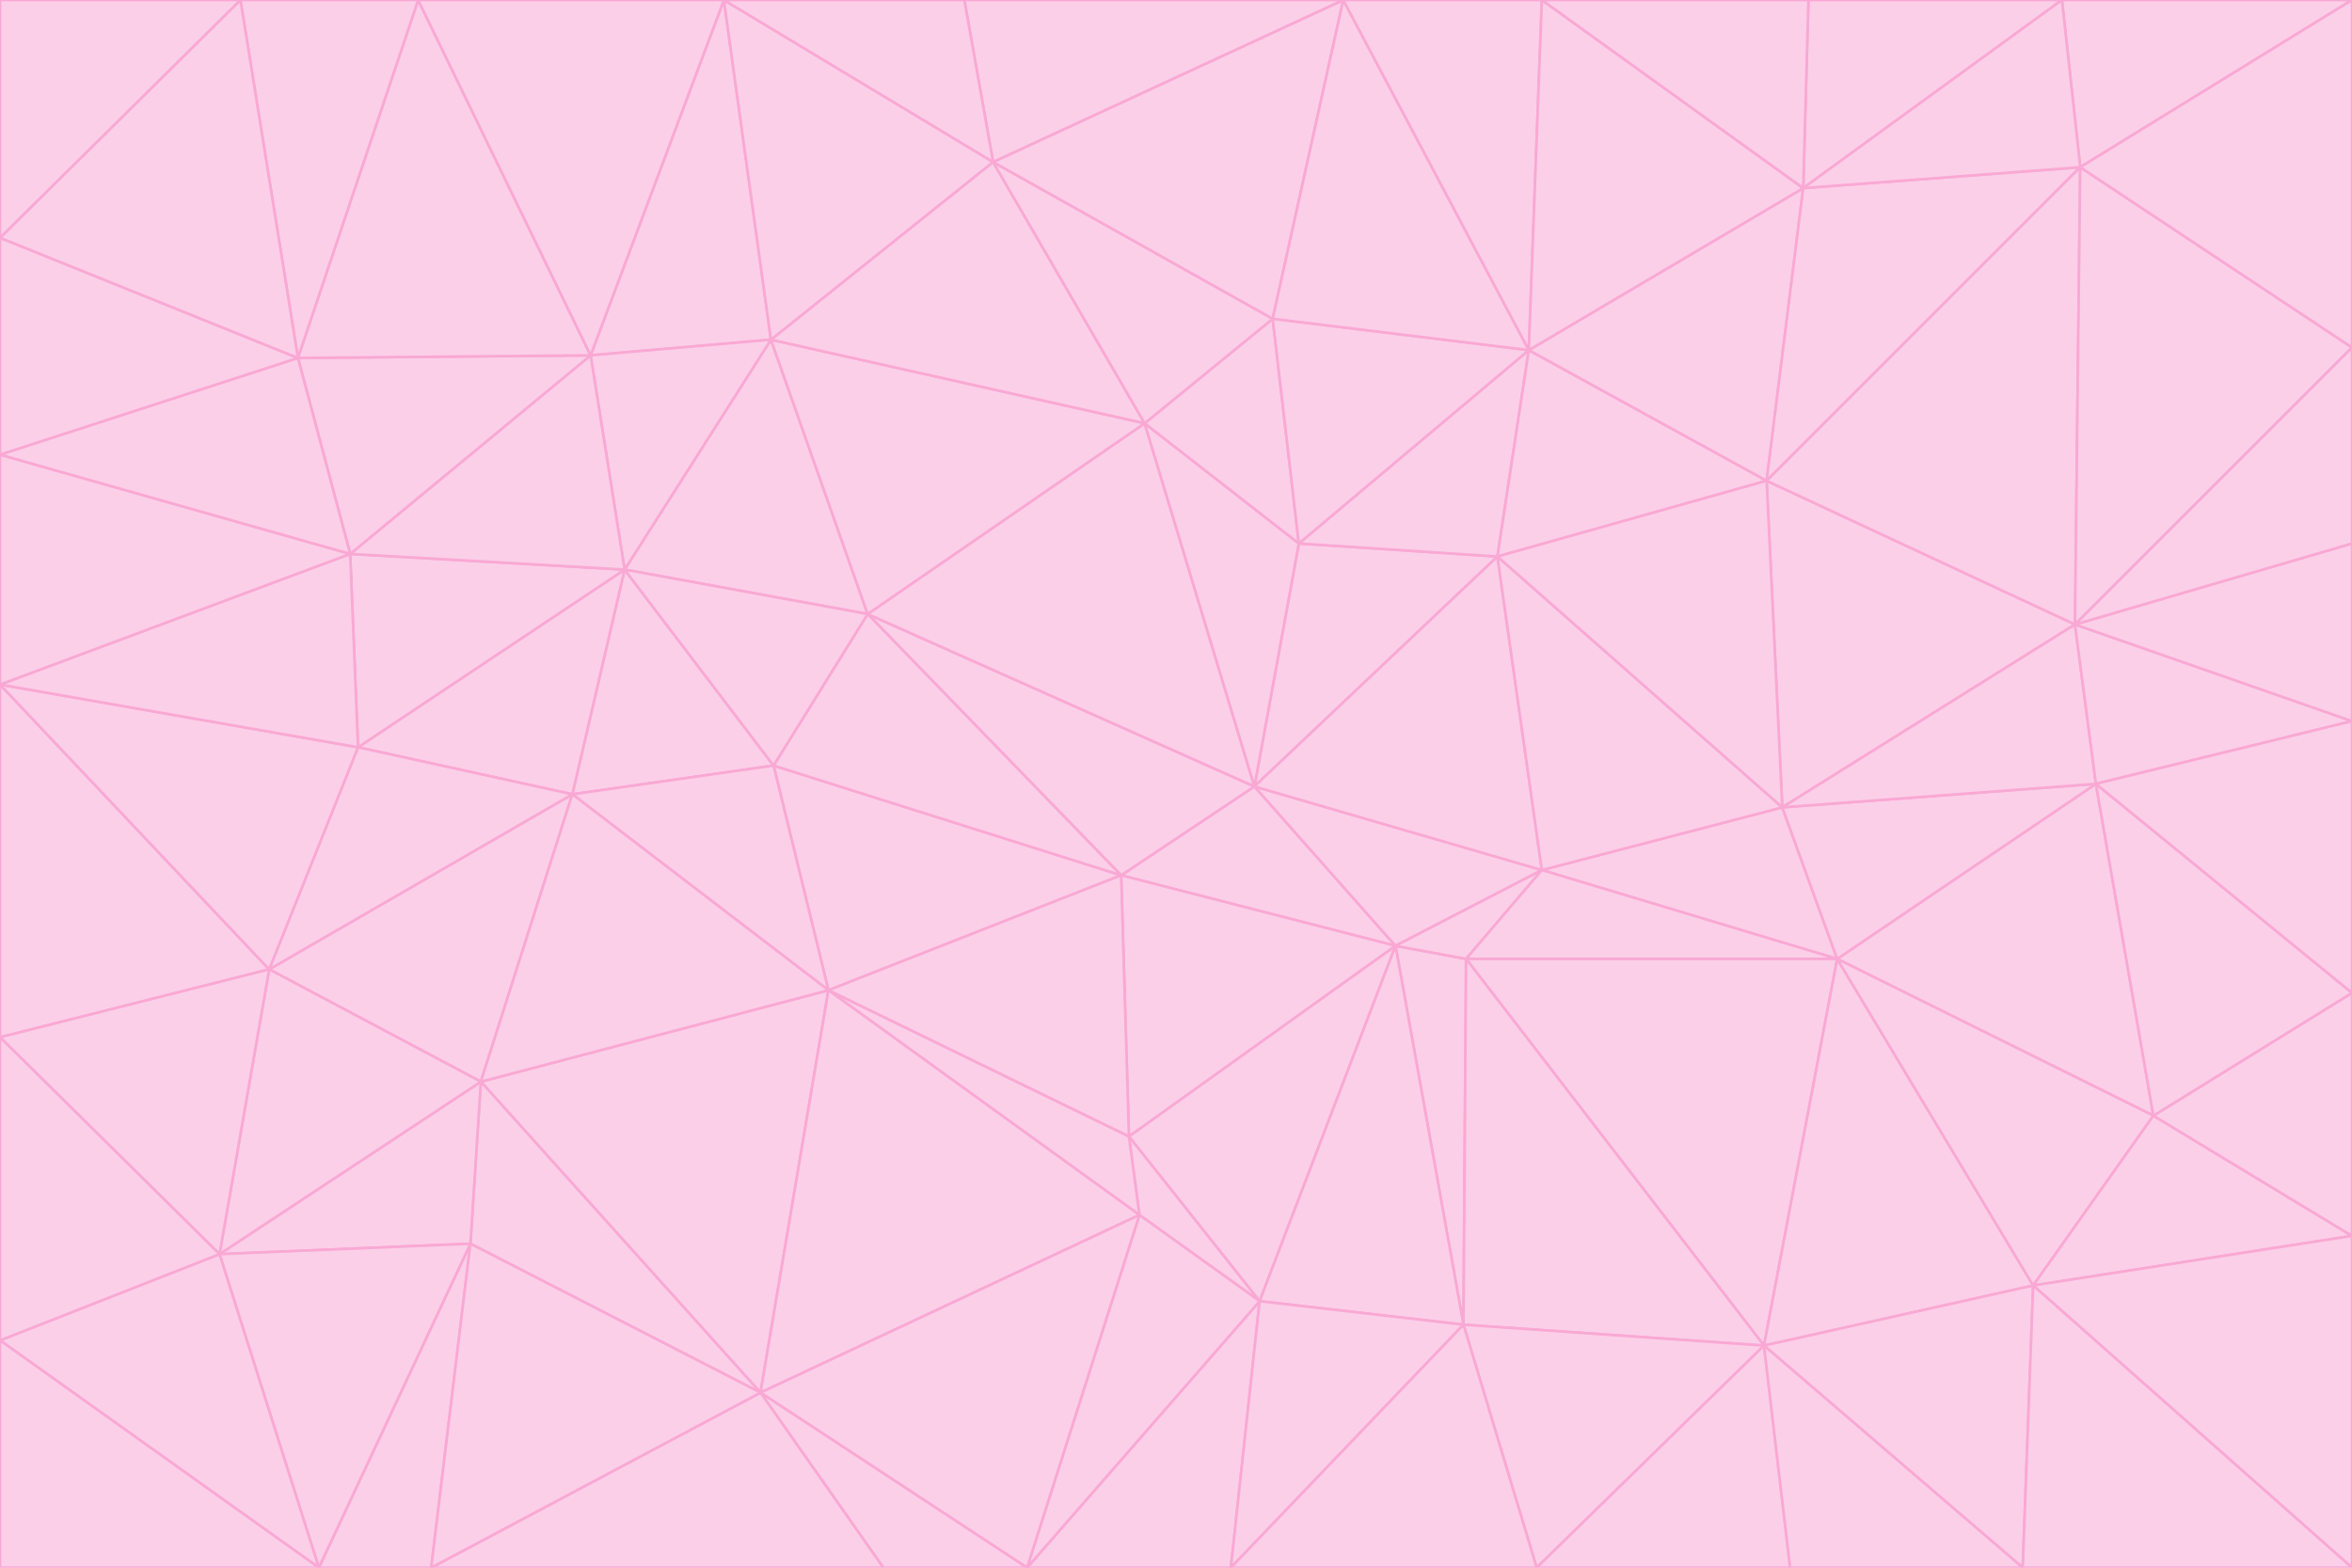 <svg id="visual" viewBox="0 0 900 600" width="900" height="600" xmlns="http://www.w3.org/2000/svg" xmlns:xlink="http://www.w3.org/1999/xlink" version="1.1"><g stroke-width="1" stroke-linejoin="bevel"><path d="M480 301L429 335L534 362Z" fill="#fbcfe8" stroke="#f9a8d4"></path><path d="M534 362L590 333L480 301Z" fill="#fbcfe8" stroke="#f9a8d4"></path><path d="M429 335L432 435L534 362Z" fill="#fbcfe8" stroke="#f9a8d4"></path><path d="M534 362L560 507L561 367Z" fill="#fbcfe8" stroke="#f9a8d4"></path><path d="M561 367L590 333L534 362Z" fill="#fbcfe8" stroke="#f9a8d4"></path><path d="M432 435L482 498L534 362Z" fill="#fbcfe8" stroke="#f9a8d4"></path><path d="M436 465L482 498L432 435Z" fill="#fbcfe8" stroke="#f9a8d4"></path><path d="M703 367L682 309L590 333Z" fill="#fbcfe8" stroke="#f9a8d4"></path><path d="M573 213L497 208L480 301Z" fill="#fbcfe8" stroke="#f9a8d4"></path><path d="M480 301L332 235L429 335Z" fill="#fbcfe8" stroke="#f9a8d4"></path><path d="M296 293L317 379L429 335Z" fill="#fbcfe8" stroke="#f9a8d4"></path><path d="M429 335L317 379L432 435Z" fill="#fbcfe8" stroke="#f9a8d4"></path><path d="M432 435L317 379L436 465Z" fill="#fbcfe8" stroke="#f9a8d4"></path><path d="M590 333L573 213L480 301Z" fill="#fbcfe8" stroke="#f9a8d4"></path><path d="M482 498L560 507L534 362Z" fill="#fbcfe8" stroke="#f9a8d4"></path><path d="M438 162L332 235L480 301Z" fill="#fbcfe8" stroke="#f9a8d4"></path><path d="M332 235L296 293L429 335Z" fill="#fbcfe8" stroke="#f9a8d4"></path><path d="M497 208L438 162L480 301Z" fill="#fbcfe8" stroke="#f9a8d4"></path><path d="M487 122L438 162L497 208Z" fill="#fbcfe8" stroke="#f9a8d4"></path><path d="M703 367L590 333L561 367Z" fill="#fbcfe8" stroke="#f9a8d4"></path><path d="M590 333L682 309L573 213Z" fill="#fbcfe8" stroke="#f9a8d4"></path><path d="M675 515L703 367L561 367Z" fill="#fbcfe8" stroke="#f9a8d4"></path><path d="M585 134L497 208L573 213Z" fill="#fbcfe8" stroke="#f9a8d4"></path><path d="M585 134L487 122L497 208Z" fill="#fbcfe8" stroke="#f9a8d4"></path><path d="M295 130L239 218L332 235Z" fill="#fbcfe8" stroke="#f9a8d4"></path><path d="M393 600L471 600L482 498Z" fill="#fbcfe8" stroke="#f9a8d4"></path><path d="M482 498L471 600L560 507Z" fill="#fbcfe8" stroke="#f9a8d4"></path><path d="M560 507L675 515L561 367Z" fill="#fbcfe8" stroke="#f9a8d4"></path><path d="M393 600L482 498L436 465Z" fill="#fbcfe8" stroke="#f9a8d4"></path><path d="M676 184L585 134L573 213Z" fill="#fbcfe8" stroke="#f9a8d4"></path><path d="M588 600L675 515L560 507Z" fill="#fbcfe8" stroke="#f9a8d4"></path><path d="M184 414L291 533L317 379Z" fill="#fbcfe8" stroke="#f9a8d4"></path><path d="M317 379L291 533L436 465Z" fill="#fbcfe8" stroke="#f9a8d4"></path><path d="M291 533L393 600L436 465Z" fill="#fbcfe8" stroke="#f9a8d4"></path><path d="M794 239L676 184L682 309Z" fill="#fbcfe8" stroke="#f9a8d4"></path><path d="M682 309L676 184L573 213Z" fill="#fbcfe8" stroke="#f9a8d4"></path><path d="M239 218L219 304L296 293Z" fill="#fbcfe8" stroke="#f9a8d4"></path><path d="M296 293L219 304L317 379Z" fill="#fbcfe8" stroke="#f9a8d4"></path><path d="M239 218L296 293L332 235Z" fill="#fbcfe8" stroke="#f9a8d4"></path><path d="M471 600L588 600L560 507Z" fill="#fbcfe8" stroke="#f9a8d4"></path><path d="M295 130L332 235L438 162Z" fill="#fbcfe8" stroke="#f9a8d4"></path><path d="M291 533L338 600L393 600Z" fill="#fbcfe8" stroke="#f9a8d4"></path><path d="M380 62L295 130L438 162Z" fill="#fbcfe8" stroke="#f9a8d4"></path><path d="M103 371L184 414L219 304Z" fill="#fbcfe8" stroke="#f9a8d4"></path><path d="M219 304L184 414L317 379Z" fill="#fbcfe8" stroke="#f9a8d4"></path><path d="M291 533L165 600L338 600Z" fill="#fbcfe8" stroke="#f9a8d4"></path><path d="M487 122L380 62L438 162Z" fill="#fbcfe8" stroke="#f9a8d4"></path><path d="M514 0L380 62L487 122Z" fill="#fbcfe8" stroke="#f9a8d4"></path><path d="M588 600L685 600L675 515Z" fill="#fbcfe8" stroke="#f9a8d4"></path><path d="M824 427L802 300L703 367Z" fill="#fbcfe8" stroke="#f9a8d4"></path><path d="M184 414L180 476L291 533Z" fill="#fbcfe8" stroke="#f9a8d4"></path><path d="M778 492L703 367L675 515Z" fill="#fbcfe8" stroke="#f9a8d4"></path><path d="M703 367L802 300L682 309Z" fill="#fbcfe8" stroke="#f9a8d4"></path><path d="M774 600L778 492L675 515Z" fill="#fbcfe8" stroke="#f9a8d4"></path><path d="M802 300L794 239L682 309Z" fill="#fbcfe8" stroke="#f9a8d4"></path><path d="M676 184L690 72L585 134Z" fill="#fbcfe8" stroke="#f9a8d4"></path><path d="M277 0L226 136L295 130Z" fill="#fbcfe8" stroke="#f9a8d4"></path><path d="M295 130L226 136L239 218Z" fill="#fbcfe8" stroke="#f9a8d4"></path><path d="M239 218L137 286L219 304Z" fill="#fbcfe8" stroke="#f9a8d4"></path><path d="M134 212L137 286L239 218Z" fill="#fbcfe8" stroke="#f9a8d4"></path><path d="M184 414L84 480L180 476Z" fill="#fbcfe8" stroke="#f9a8d4"></path><path d="M778 492L824 427L703 367Z" fill="#fbcfe8" stroke="#f9a8d4"></path><path d="M802 300L900 276L794 239Z" fill="#fbcfe8" stroke="#f9a8d4"></path><path d="M796 64L690 72L676 184Z" fill="#fbcfe8" stroke="#f9a8d4"></path><path d="M585 134L514 0L487 122Z" fill="#fbcfe8" stroke="#f9a8d4"></path><path d="M590 0L514 0L585 134Z" fill="#fbcfe8" stroke="#f9a8d4"></path><path d="M690 72L590 0L585 134Z" fill="#fbcfe8" stroke="#f9a8d4"></path><path d="M380 62L277 0L295 130Z" fill="#fbcfe8" stroke="#f9a8d4"></path><path d="M514 0L369 0L380 62Z" fill="#fbcfe8" stroke="#f9a8d4"></path><path d="M226 136L134 212L239 218Z" fill="#fbcfe8" stroke="#f9a8d4"></path><path d="M114 137L134 212L226 136Z" fill="#fbcfe8" stroke="#f9a8d4"></path><path d="M0 397L103 371L0 262Z" fill="#fbcfe8" stroke="#f9a8d4"></path><path d="M137 286L103 371L219 304Z" fill="#fbcfe8" stroke="#f9a8d4"></path><path d="M685 600L774 600L675 515Z" fill="#fbcfe8" stroke="#f9a8d4"></path><path d="M778 492L900 473L824 427Z" fill="#fbcfe8" stroke="#f9a8d4"></path><path d="M122 600L165 600L180 476Z" fill="#fbcfe8" stroke="#f9a8d4"></path><path d="M180 476L165 600L291 533Z" fill="#fbcfe8" stroke="#f9a8d4"></path><path d="M369 0L277 0L380 62Z" fill="#fbcfe8" stroke="#f9a8d4"></path><path d="M789 0L692 0L690 72Z" fill="#fbcfe8" stroke="#f9a8d4"></path><path d="M690 72L692 0L590 0Z" fill="#fbcfe8" stroke="#f9a8d4"></path><path d="M103 371L84 480L184 414Z" fill="#fbcfe8" stroke="#f9a8d4"></path><path d="M900 473L900 380L824 427Z" fill="#fbcfe8" stroke="#f9a8d4"></path><path d="M824 427L900 380L802 300Z" fill="#fbcfe8" stroke="#f9a8d4"></path><path d="M794 239L796 64L676 184Z" fill="#fbcfe8" stroke="#f9a8d4"></path><path d="M160 0L114 137L226 136Z" fill="#fbcfe8" stroke="#f9a8d4"></path><path d="M0 262L103 371L137 286Z" fill="#fbcfe8" stroke="#f9a8d4"></path><path d="M103 371L0 397L84 480Z" fill="#fbcfe8" stroke="#f9a8d4"></path><path d="M900 380L900 276L802 300Z" fill="#fbcfe8" stroke="#f9a8d4"></path><path d="M900 133L796 64L794 239Z" fill="#fbcfe8" stroke="#f9a8d4"></path><path d="M84 480L122 600L180 476Z" fill="#fbcfe8" stroke="#f9a8d4"></path><path d="M900 600L900 473L778 492Z" fill="#fbcfe8" stroke="#f9a8d4"></path><path d="M900 276L900 208L794 239Z" fill="#fbcfe8" stroke="#f9a8d4"></path><path d="M900 0L789 0L796 64Z" fill="#fbcfe8" stroke="#f9a8d4"></path><path d="M796 64L789 0L690 72Z" fill="#fbcfe8" stroke="#f9a8d4"></path><path d="M900 208L900 133L794 239Z" fill="#fbcfe8" stroke="#f9a8d4"></path><path d="M277 0L160 0L226 136Z" fill="#fbcfe8" stroke="#f9a8d4"></path><path d="M0 262L137 286L134 212Z" fill="#fbcfe8" stroke="#f9a8d4"></path><path d="M84 480L0 513L122 600Z" fill="#fbcfe8" stroke="#f9a8d4"></path><path d="M0 262L134 212L0 174Z" fill="#fbcfe8" stroke="#f9a8d4"></path><path d="M774 600L900 600L778 492Z" fill="#fbcfe8" stroke="#f9a8d4"></path><path d="M0 174L134 212L114 137Z" fill="#fbcfe8" stroke="#f9a8d4"></path><path d="M0 397L0 513L84 480Z" fill="#fbcfe8" stroke="#f9a8d4"></path><path d="M0 91L0 174L114 137Z" fill="#fbcfe8" stroke="#f9a8d4"></path><path d="M160 0L92 0L114 137Z" fill="#fbcfe8" stroke="#f9a8d4"></path><path d="M0 513L0 600L122 600Z" fill="#fbcfe8" stroke="#f9a8d4"></path><path d="M92 0L0 91L114 137Z" fill="#fbcfe8" stroke="#f9a8d4"></path><path d="M900 133L900 0L796 64Z" fill="#fbcfe8" stroke="#f9a8d4"></path><path d="M92 0L0 0L0 91Z" fill="#fbcfe8" stroke="#f9a8d4"></path></g></svg>